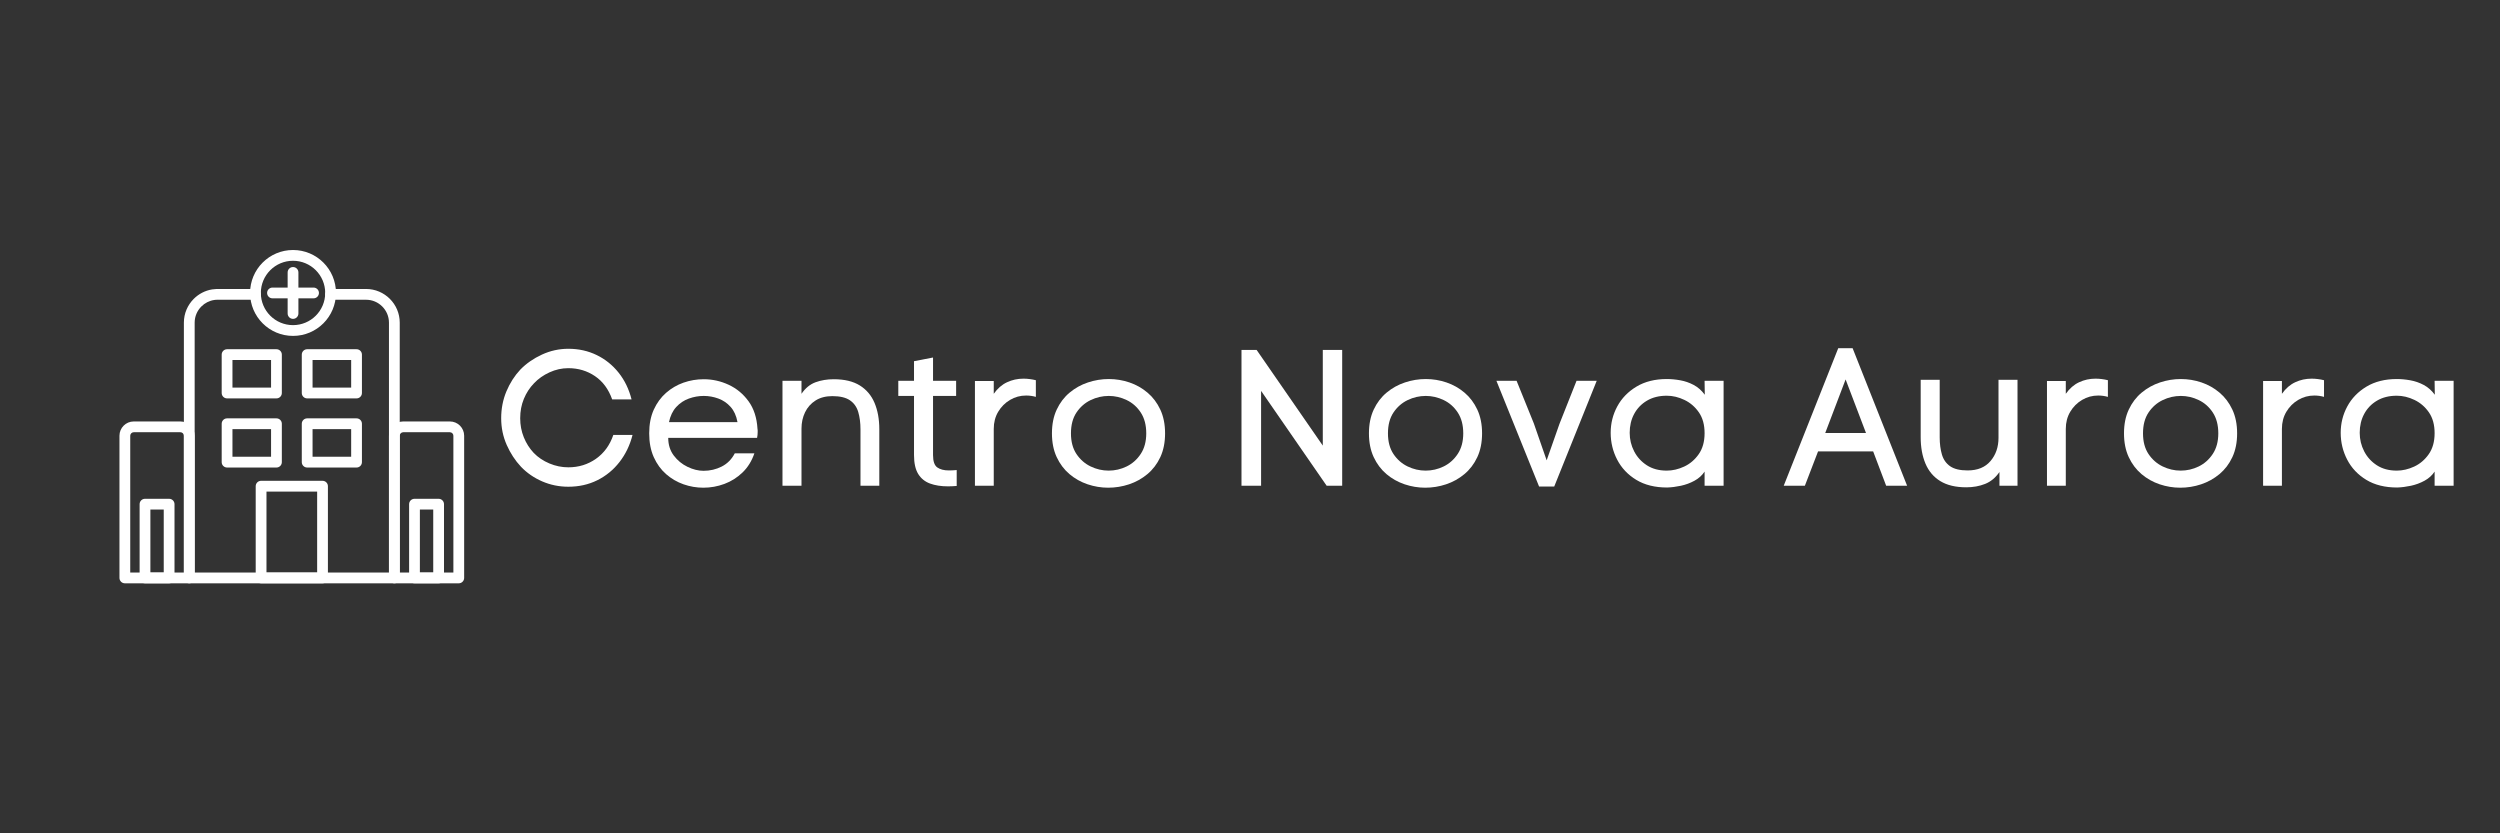 <svg xmlns="http://www.w3.org/2000/svg" xmlns:xlink="http://www.w3.org/1999/xlink" width="3000" zoomAndPan="magnify" viewBox="0 0 2250 750" height="1000" preserveAspectRatio="xMidYMid meet" version="1.0"><rect x="0" y="0" width="2250" height="750" fill="#333333" stroke="none"/><defs><g/><clipPath id="e7796ce662"><path d="M 165 260 L 359.977 260 L 359.977 524.984 L 165 524.984 Z M 165 260 " clip-rule="nonzero"/></clipPath><clipPath id="317dc5c324"><path d="M 230 432.012 L 295.18 432.012 L 295.18 524.984 L 230 524.984 Z M 230 432.012 " clip-rule="nonzero"/></clipPath><clipPath id="94a524f3d3"><path d="M 107.52 379 L 175.684 379 L 175.684 524.984 L 107.52 524.984 Z M 107.52 379 " clip-rule="nonzero"/></clipPath><clipPath id="8eb4f00e23"><path d="M 125.191 448.844 L 157.172 448.844 L 157.172 524.984 L 125.191 524.984 Z M 125.191 448.844 " clip-rule="nonzero"/></clipPath><clipPath id="40aa6793e7"><path d="M 350 379 L 417.738 379 L 417.738 524.984 L 350 524.984 Z M 350 379 " clip-rule="nonzero"/></clipPath><clipPath id="55175a8730"><path d="M 368 448.844 L 400 448.844 L 400 524.984 L 368 524.984 Z M 368 448.844 " clip-rule="nonzero"/></clipPath></defs><g clip-path="url(#e7796ce662)"><path fill="#ffffff" d="M 192.727 269.996 C 188.281 270.668 184.293 272.773 181.242 275.824 C 177.508 279.559 175.191 284.703 175.191 290.363 L 175.191 515.289 L 350.066 515.289 L 350.066 290.363 C 350.066 284.703 347.75 279.559 344.016 275.824 C 340.281 272.09 335.133 269.77 329.477 269.77 L 297.504 269.77 C 294.828 269.77 292.656 267.602 292.656 264.922 C 292.656 262.246 294.828 260.078 297.504 260.078 L 329.477 260.078 C 337.809 260.078 345.383 263.484 350.871 268.969 C 356.355 274.457 359.762 282.027 359.762 290.363 L 359.762 520.137 C 359.762 522.812 357.59 524.984 354.914 524.984 L 170.344 524.984 C 167.664 524.984 165.496 522.812 165.496 520.137 L 165.496 290.363 C 165.496 282.027 168.902 274.457 174.387 268.969 C 178.789 264.566 184.535 261.504 190.938 260.465 C 193.469 260.055 195.785 260.078 198.32 260.078 L 229.938 260.078 C 232.617 260.078 234.785 262.246 234.785 264.922 C 234.785 267.602 232.617 269.77 229.938 269.77 L 195.672 269.77 C 194.43 269.77 193.938 269.816 192.727 269.996 " fill-opacity="1" fill-rule="nonzero"/></g><g clip-path="url(#317dc5c324)"><path fill="#ffffff" d="M 234.98 432.719 L 290.277 432.719 C 292.953 432.719 295.121 434.891 295.121 437.566 L 295.121 520.137 C 295.121 522.812 292.953 524.984 290.277 524.984 L 234.98 524.984 C 232.305 524.984 230.133 522.812 230.133 520.137 L 230.133 437.566 C 230.133 434.891 232.305 432.719 234.98 432.719 Z M 285.43 442.414 L 239.828 442.414 L 239.828 515.289 L 285.43 515.289 L 285.43 442.414 " fill-opacity="1" fill-rule="nonzero"/></g><path fill="#ffffff" d="M 263.719 225.004 C 274.398 225.004 284.062 229.328 291.055 236.324 C 298.051 243.32 302.379 252.984 302.379 263.656 C 302.379 274.332 298.051 283.996 291.055 290.988 C 284.062 297.984 274.398 302.312 263.719 302.312 C 253.047 302.312 243.383 297.984 236.387 290.988 C 229.391 283.996 225.066 274.332 225.066 263.656 C 225.066 252.984 229.391 243.32 236.387 236.324 C 243.383 229.328 253.047 225.004 263.719 225.004 Z M 284.199 243.18 C 278.961 237.938 271.719 234.695 263.719 234.695 C 255.723 234.695 248.484 237.938 243.242 243.18 C 238 248.418 234.762 255.66 234.762 263.656 C 234.762 271.656 238 278.895 243.242 284.137 C 248.484 289.375 255.723 292.617 263.719 292.617 C 271.719 292.617 278.961 289.375 284.199 284.137 C 289.441 278.895 292.684 271.656 292.684 263.656 C 292.684 255.66 289.441 248.418 284.199 243.18 " fill-opacity="1" fill-rule="nonzero"/><path fill="#ffffff" d="M 268.57 245.176 C 268.57 242.496 266.398 240.328 263.719 240.328 C 261.043 240.328 258.875 242.496 258.875 245.176 L 258.875 282.137 C 258.875 284.816 261.043 286.984 263.719 286.984 C 266.398 286.984 268.57 284.816 268.57 282.137 L 268.57 245.176 " fill-opacity="1" fill-rule="nonzero"/><path fill="#ffffff" d="M 282.203 268.504 C 284.879 268.504 287.051 266.332 287.051 263.656 C 287.051 260.98 284.879 258.812 282.203 258.812 L 245.238 258.812 C 242.562 258.812 240.391 260.98 240.391 263.656 C 240.391 266.332 242.562 268.504 245.238 268.504 L 282.203 268.504 " fill-opacity="1" fill-rule="nonzero"/><path fill="#ffffff" d="M 204.367 314.301 L 248.805 314.301 C 251.48 314.301 253.652 316.473 253.652 319.152 L 253.652 353.719 C 253.652 356.395 251.48 358.562 248.805 358.562 L 204.367 358.562 C 201.688 358.562 199.52 356.395 199.52 353.719 L 199.52 319.152 C 199.52 316.473 201.688 314.301 204.367 314.301 Z M 243.957 323.996 L 209.211 323.996 L 209.211 348.871 L 243.957 348.871 L 243.957 323.996 " fill-opacity="1" fill-rule="nonzero"/><path fill="#ffffff" d="M 276.453 314.301 L 320.891 314.301 C 323.57 314.301 325.738 316.473 325.738 319.152 L 325.738 353.719 C 325.738 356.395 323.57 358.562 320.891 358.562 L 276.453 358.562 C 273.777 358.562 271.605 356.395 271.605 353.719 L 271.605 319.152 C 271.605 316.473 273.777 314.301 276.453 314.301 Z M 316.047 323.996 L 281.301 323.996 L 281.301 348.871 L 316.047 348.871 L 316.047 323.996 " fill-opacity="1" fill-rule="nonzero"/><path fill="#ffffff" d="M 204.367 376.52 L 248.805 376.52 C 251.48 376.52 253.652 378.688 253.652 381.363 L 253.652 415.934 C 253.652 418.609 251.48 420.777 248.805 420.777 L 204.367 420.777 C 201.688 420.777 199.52 418.609 199.52 415.934 L 199.52 381.363 C 199.52 378.688 201.688 376.52 204.367 376.52 Z M 243.957 386.211 L 209.211 386.211 L 209.211 411.082 L 243.957 411.082 L 243.957 386.211 " fill-opacity="1" fill-rule="nonzero"/><path fill="#ffffff" d="M 276.453 376.52 L 320.891 376.52 C 323.57 376.52 325.738 378.688 325.738 381.363 L 325.738 415.934 C 325.738 418.609 323.57 420.777 320.891 420.777 L 276.453 420.777 C 273.777 420.777 271.605 418.609 271.605 415.934 L 271.605 381.363 C 271.605 378.688 273.777 376.52 276.453 376.52 Z M 316.047 386.211 L 281.301 386.211 L 281.301 411.082 L 316.047 411.082 L 316.047 386.211 " fill-opacity="1" fill-rule="nonzero"/><g clip-path="url(#94a524f3d3)"><path fill="#ffffff" d="M 162.355 389.008 L 120.355 389.008 C 119.5 389.008 118.715 389.363 118.141 389.934 C 117.57 390.504 117.215 391.289 117.215 392.148 L 117.215 515.289 L 165.496 515.289 L 165.496 392.148 C 165.496 391.289 165.141 390.504 164.57 389.934 C 163.996 389.363 163.211 389.008 162.355 389.008 Z M 120.355 379.312 L 162.355 379.312 C 165.887 379.312 169.098 380.754 171.422 383.078 C 173.746 385.402 175.191 388.613 175.191 392.148 L 175.191 520.137 C 175.191 522.812 173.02 524.984 170.344 524.984 L 112.371 524.984 C 109.691 524.984 107.52 522.812 107.52 520.137 L 107.52 392.148 C 107.52 388.613 108.965 385.402 111.289 383.078 C 113.613 380.754 116.824 379.312 120.355 379.312 " fill-opacity="1" fill-rule="nonzero"/></g><g clip-path="url(#8eb4f00e23)"><path fill="#ffffff" d="M 130.496 448.914 L 152.215 448.914 C 154.891 448.914 157.059 451.086 157.059 453.762 L 157.059 520.137 C 157.059 522.812 154.891 524.984 152.215 524.984 L 130.496 524.984 C 127.82 524.984 125.652 522.812 125.652 520.137 L 125.652 453.762 C 125.652 451.086 127.82 448.914 130.496 448.914 Z M 147.363 458.609 L 135.348 458.609 L 135.348 515.289 L 147.363 515.289 L 147.363 458.609 " fill-opacity="1" fill-rule="nonzero"/></g><g clip-path="url(#40aa6793e7)"><path fill="#ffffff" d="M 404.902 389.008 L 362.902 389.008 C 362.047 389.008 361.262 389.363 360.688 389.934 C 360.117 390.504 359.762 391.289 359.762 392.148 L 359.762 515.289 L 408.043 515.289 L 408.043 392.148 C 408.043 391.289 407.688 390.504 407.117 389.934 C 406.543 389.363 405.758 389.008 404.902 389.008 Z M 362.902 379.312 L 404.902 379.312 C 408.438 379.312 411.645 380.754 413.969 383.078 C 416.293 385.402 417.738 388.613 417.738 392.148 L 417.738 520.137 C 417.738 522.812 415.566 524.984 412.887 524.984 L 354.914 524.984 C 352.238 524.984 350.066 522.812 350.066 520.137 L 350.066 392.148 C 350.066 388.613 351.512 385.402 353.836 383.078 C 356.16 380.754 359.367 379.312 362.902 379.312 " fill-opacity="1" fill-rule="nonzero"/></g><g clip-path="url(#55175a8730)"><path fill="#ffffff" d="M 373.043 448.914 L 394.762 448.914 C 397.438 448.914 399.605 451.086 399.605 453.762 L 399.605 520.137 C 399.605 522.812 397.438 524.984 394.762 524.984 L 373.043 524.984 C 370.367 524.984 368.199 522.812 368.199 520.137 L 368.199 453.762 C 368.199 451.086 370.367 448.914 373.043 448.914 Z M 389.91 458.609 L 377.891 458.609 L 377.891 515.289 L 389.91 515.289 L 389.91 458.609 " fill-opacity="1" fill-rule="nonzero"/></g><g fill="#ffffff" fill-opacity="1"><g transform="translate(444.254, 437.182)"><g><path d="M 6.812 -60.766 C 6.812 -69.379 8.379 -77.441 11.516 -84.953 C 14.66 -92.461 18.852 -99.008 24.094 -104.594 C 29.445 -110.07 35.906 -114.555 43.469 -118.047 C 51.039 -121.535 58.961 -123.281 67.234 -123.281 C 76.547 -123.281 85.07 -121.391 92.812 -117.609 C 100.551 -113.828 107.129 -108.531 112.547 -101.719 C 117.961 -94.906 121.832 -86.898 124.156 -77.703 L 106.703 -77.703 C 103.441 -86.898 98.285 -93.883 91.234 -98.656 C 84.191 -103.438 76.191 -105.828 67.234 -105.828 C 61.41 -105.828 55.758 -104.57 50.281 -102.062 C 44.812 -99.562 40.16 -96.273 36.328 -92.203 C 32.484 -88.242 29.453 -83.586 27.234 -78.234 C 25.023 -72.879 23.922 -67.055 23.922 -60.766 C 23.922 -54.711 25 -49.008 27.156 -43.656 C 29.312 -38.301 32.305 -33.586 36.141 -29.516 C 39.984 -25.555 44.672 -22.41 50.203 -20.078 C 55.734 -17.754 61.41 -16.594 67.234 -16.594 C 76.547 -16.594 84.836 -19.148 92.109 -24.266 C 99.391 -29.391 104.602 -36.551 107.75 -45.75 L 125.031 -45.75 C 122.695 -36.551 118.797 -28.43 113.328 -21.391 C 107.859 -14.348 101.191 -8.875 93.328 -4.969 C 85.473 -1.07 76.773 0.875 67.234 0.875 C 58.961 0.875 51.129 -0.723 43.734 -3.922 C 36.348 -7.129 29.977 -11.523 24.625 -17.109 C 19.383 -22.703 15.102 -29.25 11.781 -36.75 C 8.469 -44.258 6.812 -52.266 6.812 -60.766 Z M 6.812 -60.766 "/></g></g></g><g fill="#ffffff" fill-opacity="1"><g transform="translate(575.903, 437.182)"><g><path d="M 105.828 -51.344 C 105.941 -50.875 106 -50.406 106 -49.938 C 106 -49.477 106 -48.957 106 -48.375 C 106 -46.508 105.82 -44.758 105.469 -43.125 L 25.5 -43.125 C 25.5 -36.957 27.156 -31.66 30.469 -27.234 C 33.789 -22.816 37.926 -19.414 42.875 -17.031 C 47.82 -14.645 52.625 -13.453 57.281 -13.453 C 63.102 -13.453 68.547 -14.727 73.609 -17.281 C 78.672 -19.844 82.598 -23.801 85.391 -29.156 L 103.031 -29.156 C 100.695 -22.289 97.145 -16.555 92.375 -11.953 C 87.602 -7.359 82.16 -3.926 76.047 -1.656 C 69.93 0.613 63.617 1.75 57.109 1.75 C 51.047 1.75 45.102 0.734 39.281 -1.297 C 33.469 -3.336 28.234 -6.395 23.578 -10.469 C 18.922 -14.551 15.223 -19.645 12.484 -25.75 C 9.742 -31.863 8.375 -39 8.375 -47.156 C 8.375 -55.301 9.742 -62.398 12.484 -68.453 C 15.223 -74.504 18.922 -79.566 23.578 -83.641 C 28.234 -87.711 33.469 -90.77 39.281 -92.812 C 45.102 -94.852 51.16 -95.875 57.453 -95.875 C 65.254 -95.875 72.734 -94.211 79.891 -90.891 C 87.047 -87.578 93.008 -82.629 97.781 -76.047 C 102.562 -69.473 105.242 -61.238 105.828 -51.344 Z M 87.844 -57.281 C 86.789 -62.977 84.723 -67.547 81.641 -70.984 C 78.555 -74.422 74.891 -76.922 70.641 -78.484 C 66.391 -80.055 61.992 -80.844 57.453 -80.844 C 52.91 -80.844 48.457 -80.055 44.094 -78.484 C 39.727 -76.922 35.941 -74.391 32.734 -70.891 C 29.535 -67.398 27.352 -62.863 26.188 -57.281 Z M 87.844 -57.281 "/></g></g></g><g fill="#ffffff" fill-opacity="1"><g transform="translate(691.139, 437.182)"><g><path d="M 30.203 -82.766 C 33.703 -87.891 37.926 -91.352 42.875 -93.156 C 47.82 -94.969 53.266 -95.875 59.203 -95.875 C 68.859 -95.875 76.68 -94.008 82.672 -90.281 C 88.672 -86.551 93.098 -81.312 95.953 -74.562 C 98.805 -67.812 100.234 -59.895 100.234 -50.812 L 100.234 0 L 83.297 0 L 83.297 -50.641 C 83.297 -56.578 82.625 -61.816 81.281 -66.359 C 79.945 -70.898 77.445 -74.422 73.781 -76.922 C 70.113 -79.422 64.844 -80.672 57.969 -80.672 C 52.031 -80.672 46.992 -79.359 42.859 -76.734 C 38.734 -74.117 35.594 -70.598 33.438 -66.172 C 31.281 -61.754 30.203 -56.812 30.203 -51.344 L 30.203 0 L 13.094 0 L 13.094 -94.469 L 30.203 -94.469 Z M 30.203 -82.766 "/></g></g></g><g fill="#ffffff" fill-opacity="1"><g transform="translate(804.28, 437.182)"><g><path d="M 35.453 -94.469 L 56.234 -94.469 L 56.234 -80.844 L 35.453 -80.844 L 35.453 -27.594 C 35.453 -22 36.727 -18.301 39.281 -16.5 C 41.844 -14.695 45.281 -13.797 49.594 -13.797 C 50.645 -13.797 51.781 -13.82 53 -13.875 C 54.219 -13.938 55.469 -14.023 56.75 -14.141 L 56.75 0.172 C 55.352 0.285 54.016 0.375 52.734 0.438 C 51.453 0.5 50.172 0.531 48.891 0.531 C 42.723 0.531 37.336 -0.312 32.734 -2 C 28.141 -3.695 24.586 -6.582 22.078 -10.656 C 19.578 -14.727 18.328 -20.43 18.328 -27.766 L 18.328 -80.844 L 4.188 -80.844 L 4.188 -94.469 L 18.328 -94.469 L 18.328 -112.109 L 35.453 -115.422 Z M 35.453 -94.469 "/></g></g></g><g fill="#ffffff" fill-opacity="1"><g transform="translate(864.343, 437.182)"><g><path d="M 30.031 -82.766 C 33.406 -87.547 37.391 -91.008 41.984 -93.156 C 46.586 -95.312 51.508 -96.391 56.75 -96.391 C 58.613 -96.391 60.477 -96.27 62.344 -96.031 C 64.207 -95.801 66.066 -95.457 67.922 -95 L 67.922 -79.984 C 65.129 -80.797 62.223 -81.203 59.203 -81.203 C 53.961 -81.203 49.129 -79.891 44.703 -77.266 C 40.273 -74.648 36.723 -71.098 34.047 -66.609 C 31.367 -62.129 30.031 -56.984 30.031 -51.172 L 30.031 0 L 13.094 0 L 13.094 -94.297 L 30.031 -94.297 Z M 30.031 -82.766 "/></g></g></g><g fill="#ffffff" fill-opacity="1"><g transform="translate(937.675, 437.182)"><g><path d="M 110.891 -47.156 C 110.891 -39 109.461 -31.863 106.609 -25.75 C 103.754 -19.645 99.879 -14.551 94.984 -10.469 C 90.098 -6.395 84.598 -3.336 78.484 -1.297 C 72.379 0.734 66.125 1.75 59.719 1.75 C 53.438 1.75 47.266 0.734 41.203 -1.297 C 35.148 -3.336 29.707 -6.395 24.875 -10.469 C 20.051 -14.551 16.211 -19.645 13.359 -25.75 C 10.504 -31.863 9.078 -39 9.078 -47.156 C 9.078 -55.301 10.504 -62.426 13.359 -68.531 C 16.211 -74.645 20.082 -79.738 24.969 -83.812 C 29.863 -87.895 35.363 -90.953 41.469 -92.984 C 47.582 -95.023 53.844 -96.047 60.25 -96.047 C 66.645 -96.047 72.844 -95.023 78.844 -92.984 C 84.844 -90.953 90.254 -87.895 95.078 -83.812 C 99.91 -79.738 103.754 -74.645 106.609 -68.531 C 109.461 -62.426 110.891 -55.301 110.891 -47.156 Z M 26.188 -47.156 C 26.188 -39.695 27.844 -33.492 31.156 -28.547 C 34.477 -23.598 38.727 -19.875 43.906 -17.375 C 49.094 -14.875 54.484 -13.625 60.078 -13.625 C 65.773 -13.625 71.188 -14.875 76.312 -17.375 C 81.438 -19.875 85.656 -23.625 88.969 -28.625 C 92.289 -33.633 93.953 -39.812 93.953 -47.156 C 93.953 -54.602 92.32 -60.828 89.062 -65.828 C 85.801 -70.836 81.578 -74.594 76.391 -77.094 C 71.211 -79.594 65.832 -80.844 60.25 -80.844 C 54.539 -80.844 49.094 -79.594 43.906 -77.094 C 38.727 -74.594 34.477 -70.867 31.156 -65.922 C 27.844 -60.973 26.188 -54.719 26.188 -47.156 Z M 26.188 -47.156 "/></g></g></g><g fill="#ffffff" fill-opacity="1"><g transform="translate(1058.848, 437.182)"><g/></g></g><g fill="#ffffff" fill-opacity="1"><g transform="translate(1102.324, 437.182)"><g><path d="M 15.016 -122.234 L 28.641 -122.234 L 88.188 -36.141 L 88.188 -122.234 L 105.641 -122.234 L 105.641 0 L 91.672 0 L 32.656 -85.391 L 32.656 0 L 15.016 0 Z M 15.016 -122.234 "/></g></g></g><g fill="#ffffff" fill-opacity="1"><g transform="translate(1222.973, 437.182)"><g><path d="M 110.891 -47.156 C 110.891 -39 109.461 -31.863 106.609 -25.75 C 103.754 -19.645 99.879 -14.551 94.984 -10.469 C 90.098 -6.395 84.598 -3.336 78.484 -1.297 C 72.379 0.734 66.125 1.75 59.719 1.75 C 53.438 1.75 47.266 0.734 41.203 -1.297 C 35.148 -3.336 29.707 -6.395 24.875 -10.469 C 20.051 -14.551 16.211 -19.645 13.359 -25.75 C 10.504 -31.863 9.078 -39 9.078 -47.156 C 9.078 -55.301 10.504 -62.426 13.359 -68.531 C 16.211 -74.645 20.082 -79.738 24.969 -83.812 C 29.863 -87.895 35.363 -90.953 41.469 -92.984 C 47.582 -95.023 53.844 -96.047 60.25 -96.047 C 66.645 -96.047 72.844 -95.023 78.844 -92.984 C 84.844 -90.953 90.254 -87.895 95.078 -83.812 C 99.91 -79.738 103.754 -74.645 106.609 -68.531 C 109.461 -62.426 110.891 -55.301 110.891 -47.156 Z M 26.188 -47.156 C 26.188 -39.695 27.844 -33.492 31.156 -28.547 C 34.477 -23.598 38.727 -19.875 43.906 -17.375 C 49.094 -14.875 54.484 -13.625 60.078 -13.625 C 65.773 -13.625 71.188 -14.875 76.312 -17.375 C 81.438 -19.875 85.656 -23.625 88.969 -28.625 C 92.289 -33.633 93.953 -39.812 93.953 -47.156 C 93.953 -54.602 92.32 -60.828 89.062 -65.828 C 85.801 -70.836 81.578 -74.594 76.391 -77.094 C 71.211 -79.594 65.832 -80.844 60.25 -80.844 C 54.539 -80.844 49.094 -79.594 43.906 -77.094 C 38.727 -74.594 34.477 -70.867 31.156 -65.922 C 27.844 -60.973 26.188 -54.719 26.188 -47.156 Z M 26.188 -47.156 "/></g></g></g><g fill="#ffffff" fill-opacity="1"><g transform="translate(1344.146, 437.182)"><g><path d="M 74.734 -94.469 L 92.906 -94.469 L 54.656 0.703 L 41.031 0.703 L 2.625 -94.469 L 20.781 -94.469 L 36.328 -56.047 L 47.844 -22.875 L 59.375 -55.703 Z M 74.734 -94.469 "/></g></g></g><g fill="#ffffff" fill-opacity="1"><g transform="translate(1440.001, 437.182)"><g><path d="M 111.234 0 L 94.125 0 L 94.125 -12.75 C 91.914 -9.375 88.891 -6.633 85.047 -4.531 C 81.203 -2.438 77.125 -0.926 72.812 0 C 68.508 0.926 64.379 1.453 60.422 1.578 C 49.473 1.578 40.211 -0.719 32.641 -5.312 C 25.078 -9.914 19.348 -15.973 15.453 -23.484 C 11.555 -30.992 9.609 -39.055 9.609 -47.672 C 9.609 -56.172 11.586 -64.086 15.547 -71.422 C 19.504 -78.754 25.266 -84.691 32.828 -89.234 C 40.398 -93.773 49.484 -96.047 60.078 -96.047 C 64.035 -96.047 68.109 -95.664 72.297 -94.906 C 76.484 -94.156 80.5 -92.758 84.344 -90.719 C 88.188 -88.676 91.504 -85.738 94.297 -81.906 L 94.125 -94.469 L 111.234 -94.469 Z M 94.125 -47.328 C 94.125 -54.891 92.406 -61.145 88.969 -66.094 C 85.531 -71.039 81.191 -74.766 75.953 -77.266 C 70.723 -79.773 65.43 -81.031 60.078 -81.031 C 53.203 -81.031 47.258 -79.547 42.25 -76.578 C 37.25 -73.609 33.41 -69.617 30.734 -64.609 C 28.055 -59.609 26.719 -53.961 26.719 -47.672 C 26.719 -41.734 28.055 -36.172 30.734 -30.984 C 33.41 -25.805 37.223 -21.617 42.172 -18.422 C 47.117 -15.223 53.086 -13.625 60.078 -13.625 C 65.305 -13.625 70.539 -14.844 75.781 -17.281 C 81.02 -19.727 85.383 -23.453 88.875 -28.453 C 92.375 -33.461 94.125 -39.754 94.125 -47.328 Z M 94.125 -47.328 "/></g></g></g><g fill="#ffffff" fill-opacity="1"><g transform="translate(1562.571, 437.182)"><g/></g></g><g fill="#ffffff" fill-opacity="1"><g transform="translate(1606.047, 437.182)"><g><path d="M 30.203 -30.906 L 18.328 0 L -0.703 0 L 48.375 -123.812 L 61.297 -123.812 L 110.359 0 L 91.5 0 L 79.797 -30.906 Z M 73.344 -47.5 L 55 -95.688 L 36.672 -47.5 Z M 73.344 -47.5 "/></g></g></g><g fill="#ffffff" fill-opacity="1"><g transform="translate(1716.743, 437.182)"><g><path d="M 82.766 -12.391 C 79.273 -7.273 74.969 -3.695 69.844 -1.656 C 64.727 0.375 59.082 1.391 52.906 1.391 C 43.363 1.391 35.566 -0.469 29.516 -4.188 C 23.461 -7.914 19.008 -13.18 16.156 -19.984 C 13.301 -26.797 11.875 -34.688 11.875 -43.656 L 11.875 -95.344 L 28.984 -95.344 L 28.984 -43.656 C 28.984 -37.832 29.648 -32.648 30.984 -28.109 C 32.328 -23.566 34.801 -20.047 38.406 -17.547 C 42.02 -15.047 47.266 -13.797 54.141 -13.797 C 63.098 -13.797 69.961 -16.617 74.734 -22.266 C 79.516 -27.91 81.906 -34.863 81.906 -43.125 L 81.906 -95.344 L 99.016 -95.344 L 99.016 0 L 82.766 0 Z M 82.766 -12.391 "/></g></g></g><g fill="#ffffff" fill-opacity="1"><g transform="translate(1829.186, 437.182)"><g><path d="M 30.031 -82.766 C 33.406 -87.547 37.391 -91.008 41.984 -93.156 C 46.586 -95.312 51.508 -96.391 56.75 -96.391 C 58.613 -96.391 60.477 -96.27 62.344 -96.031 C 64.207 -95.801 66.066 -95.457 67.922 -95 L 67.922 -79.984 C 65.129 -80.797 62.223 -81.203 59.203 -81.203 C 53.961 -81.203 49.129 -79.891 44.703 -77.266 C 40.273 -74.648 36.723 -71.098 34.047 -66.609 C 31.367 -62.129 30.031 -56.984 30.031 -51.172 L 30.031 0 L 13.094 0 L 13.094 -94.297 L 30.031 -94.297 Z M 30.031 -82.766 "/></g></g></g><g fill="#ffffff" fill-opacity="1"><g transform="translate(1902.518, 437.182)"><g><path d="M 110.891 -47.156 C 110.891 -39 109.461 -31.863 106.609 -25.75 C 103.754 -19.645 99.879 -14.551 94.984 -10.469 C 90.098 -6.395 84.598 -3.336 78.484 -1.297 C 72.379 0.734 66.125 1.75 59.719 1.75 C 53.438 1.75 47.266 0.734 41.203 -1.297 C 35.148 -3.336 29.707 -6.395 24.875 -10.469 C 20.051 -14.551 16.211 -19.645 13.359 -25.75 C 10.504 -31.863 9.078 -39 9.078 -47.156 C 9.078 -55.301 10.504 -62.426 13.359 -68.531 C 16.211 -74.645 20.082 -79.738 24.969 -83.812 C 29.863 -87.895 35.363 -90.953 41.469 -92.984 C 47.582 -95.023 53.844 -96.047 60.25 -96.047 C 66.645 -96.047 72.844 -95.023 78.844 -92.984 C 84.844 -90.953 90.254 -87.895 95.078 -83.812 C 99.91 -79.738 103.754 -74.645 106.609 -68.531 C 109.461 -62.426 110.891 -55.301 110.891 -47.156 Z M 26.188 -47.156 C 26.188 -39.695 27.844 -33.492 31.156 -28.547 C 34.477 -23.598 38.727 -19.875 43.906 -17.375 C 49.094 -14.875 54.484 -13.625 60.078 -13.625 C 65.773 -13.625 71.188 -14.875 76.312 -17.375 C 81.438 -19.875 85.656 -23.625 88.969 -28.625 C 92.289 -33.633 93.953 -39.812 93.953 -47.156 C 93.953 -54.602 92.32 -60.828 89.062 -65.828 C 85.801 -70.836 81.578 -74.594 76.391 -77.094 C 71.211 -79.594 65.832 -80.844 60.25 -80.844 C 54.539 -80.844 49.094 -79.594 43.906 -77.094 C 38.727 -74.594 34.477 -70.867 31.156 -65.922 C 27.844 -60.973 26.188 -54.719 26.188 -47.156 Z M 26.188 -47.156 "/></g></g></g><g fill="#ffffff" fill-opacity="1"><g transform="translate(2023.691, 437.182)"><g><path d="M 30.031 -82.766 C 33.406 -87.547 37.391 -91.008 41.984 -93.156 C 46.586 -95.312 51.508 -96.391 56.75 -96.391 C 58.613 -96.391 60.477 -96.27 62.344 -96.031 C 64.207 -95.801 66.066 -95.457 67.922 -95 L 67.922 -79.984 C 65.129 -80.797 62.223 -81.203 59.203 -81.203 C 53.961 -81.203 49.129 -79.891 44.703 -77.266 C 40.273 -74.648 36.723 -71.098 34.047 -66.609 C 31.367 -62.129 30.031 -56.984 30.031 -51.172 L 30.031 0 L 13.094 0 L 13.094 -94.297 L 30.031 -94.297 Z M 30.031 -82.766 "/></g></g></g><g fill="#ffffff" fill-opacity="1"><g transform="translate(2097.024, 437.182)"><g><path d="M 111.234 0 L 94.125 0 L 94.125 -12.75 C 91.914 -9.375 88.891 -6.633 85.047 -4.531 C 81.203 -2.438 77.125 -0.926 72.812 0 C 68.508 0.926 64.379 1.453 60.422 1.578 C 49.473 1.578 40.211 -0.719 32.641 -5.312 C 25.078 -9.914 19.348 -15.973 15.453 -23.484 C 11.555 -30.992 9.609 -39.055 9.609 -47.672 C 9.609 -56.172 11.586 -64.086 15.547 -71.422 C 19.504 -78.754 25.266 -84.691 32.828 -89.234 C 40.398 -93.773 49.484 -96.047 60.078 -96.047 C 64.035 -96.047 68.109 -95.664 72.297 -94.906 C 76.484 -94.156 80.5 -92.758 84.344 -90.719 C 88.188 -88.676 91.504 -85.738 94.297 -81.906 L 94.125 -94.469 L 111.234 -94.469 Z M 94.125 -47.328 C 94.125 -54.891 92.406 -61.145 88.969 -66.094 C 85.531 -71.039 81.191 -74.766 75.953 -77.266 C 70.723 -79.773 65.43 -81.031 60.078 -81.031 C 53.203 -81.031 47.258 -79.547 42.25 -76.578 C 37.25 -73.609 33.41 -69.617 30.734 -64.609 C 28.055 -59.609 26.719 -53.961 26.719 -47.672 C 26.719 -41.734 28.055 -36.172 30.734 -30.984 C 33.41 -25.805 37.223 -21.617 42.172 -18.422 C 47.117 -15.223 53.086 -13.625 60.078 -13.625 C 65.305 -13.625 70.539 -14.844 75.781 -17.281 C 81.02 -19.727 85.383 -23.453 88.875 -28.453 C 92.375 -33.461 94.125 -39.754 94.125 -47.328 Z M 94.125 -47.328 "/></g></g></g></svg>